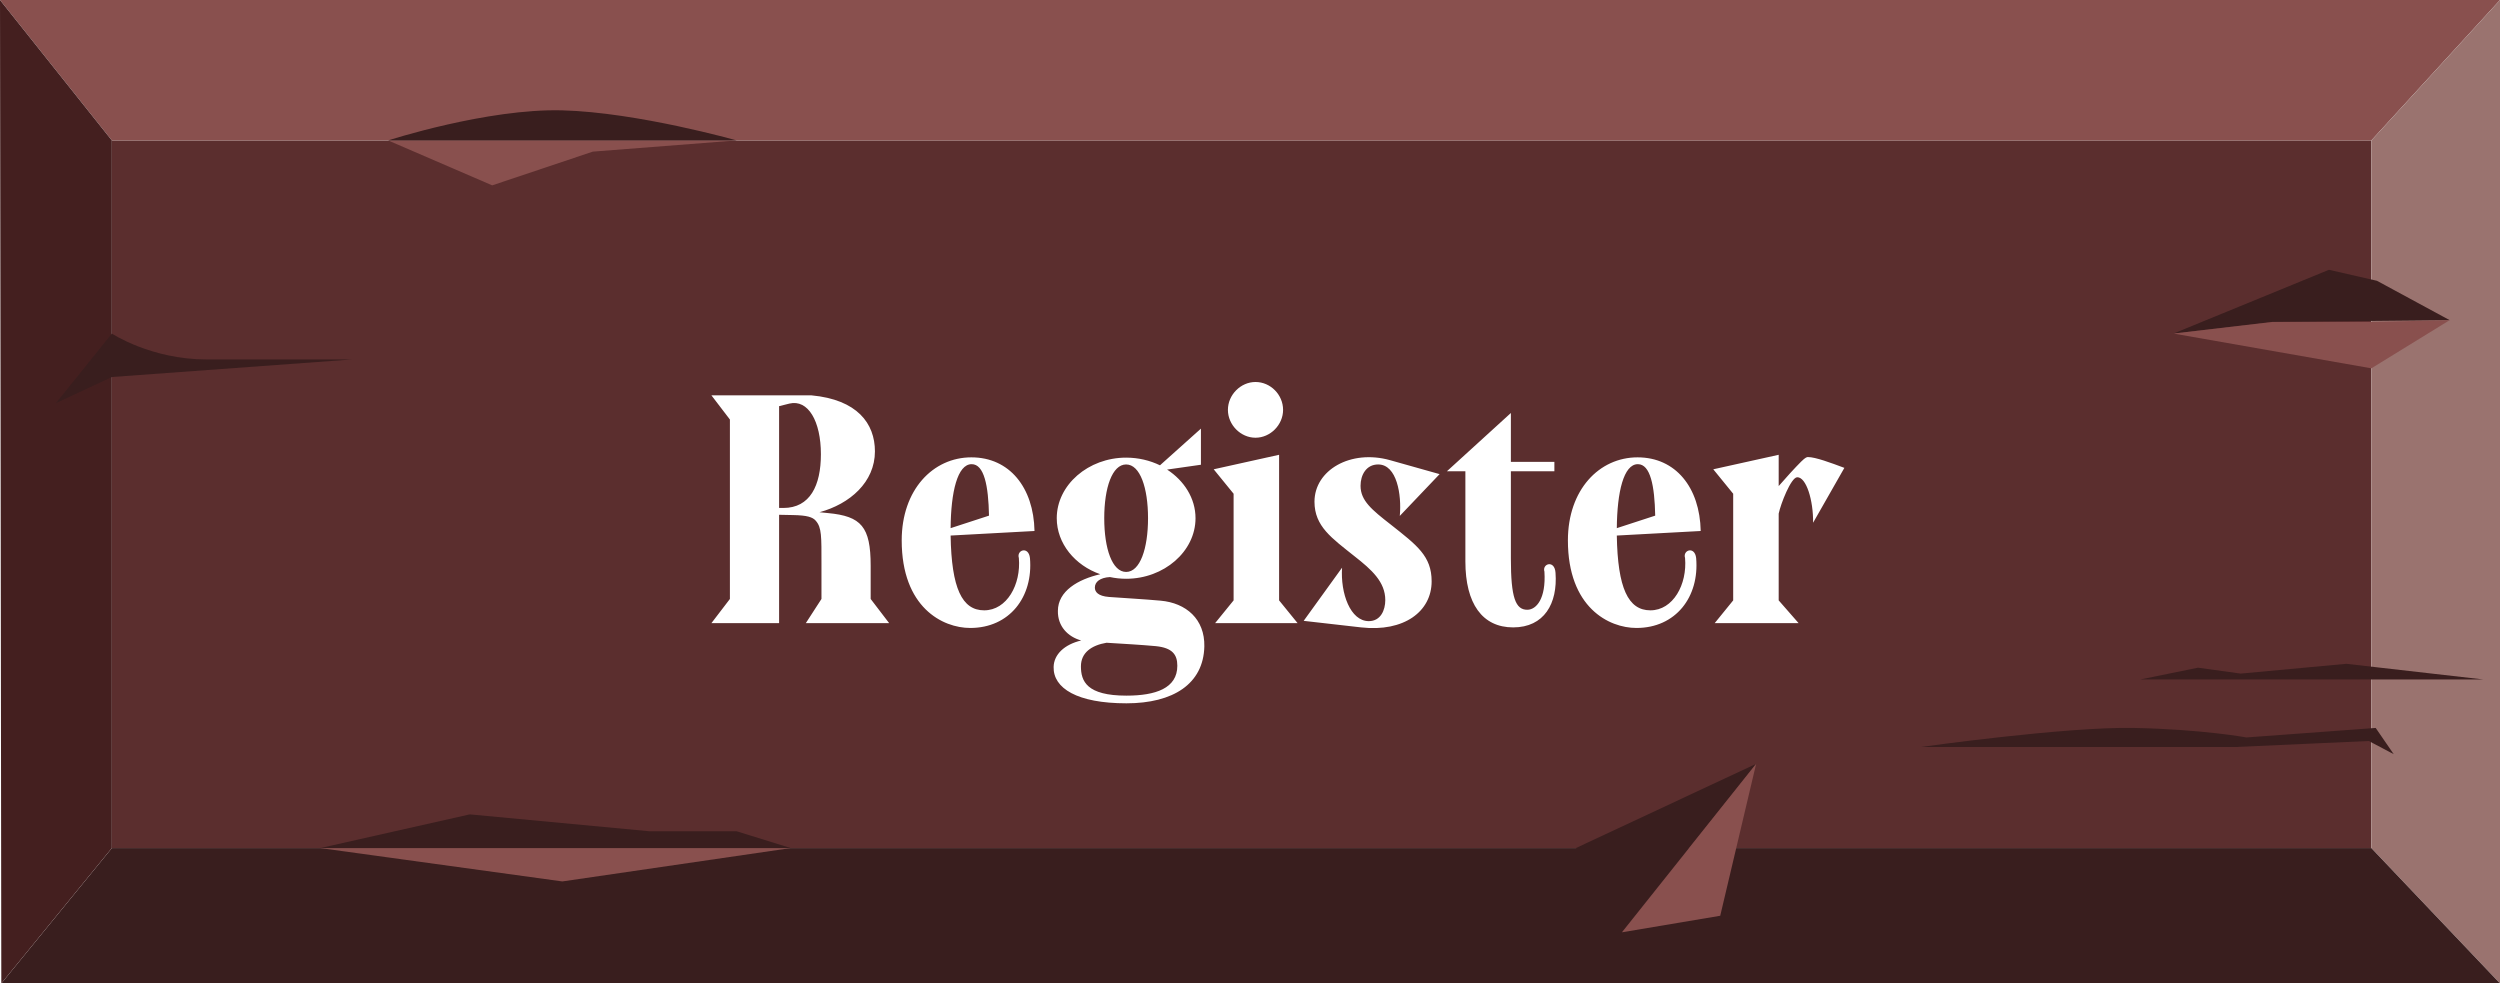 <svg width="211" height="83" viewBox="0 0 211 83" fill="none" xmlns="http://www.w3.org/2000/svg">
<path d="M200.14 11.852H9.439V71.58H200.14V11.852Z" fill="#5B2E2E"/>
<path d="M9.439 11.852L0 0H211L200.143 11.852H9.439Z" fill="#89504E"/>
<path d="M211 0L200.144 11.852V71.577L211 83V0Z" fill="#9A736F"/>
<path d="M9.439 71.577L0.111 83H211L200.143 71.577H9.439Z" fill="#391E1E"/>
<path d="M32.755 11.852L41.541 15.644L50.035 12.797L62.171 11.852H32.755Z" fill="#89504E"/>
<path d="M32.755 11.852C32.755 11.852 41.114 9.143 47.465 9.313C53.815 9.483 62.175 11.852 62.175 11.852H32.755Z" fill="#391E1E"/>
<path d="M133.005 71.576L136.889 78.687L148.218 64.466L133.005 71.576Z" fill="#391E1E"/>
<path d="M148.218 64.466L145.187 77.29L136.889 78.687L148.218 64.466Z" fill="#89504E"/>
<path d="M162.103 63.047C162.103 63.047 174.327 61.326 180.086 61.438C185.845 61.55 189.602 62.24 189.602 62.24L200.508 61.438L202.03 63.652L199.928 62.541L188.672 63.047H162.103Z" fill="#391E1E"/>
<path d="M27.026 71.577L47.461 74.393L66.739 71.577H27.026Z" fill="#89504E"/>
<path d="M27.026 71.577L39.65 68.733L54.802 70.157H62.171L66.739 71.577H27.026Z" fill="#391E1E"/>
<path d="M200.616 23.699L196.563 22.77L183.439 28.151L191.791 27.172L206.751 27.021L200.616 23.699Z" fill="#391E1E"/>
<path d="M183.439 28.151L200.143 31.087L206.751 27.021L200.143 27.172H191.791L183.439 28.151Z" fill="#89504E"/>
<path d="M180.65 57.345L185.51 56.353L189.114 56.851L198.03 56.025L209.583 57.345H180.65Z" fill="#391E1E"/>
<path d="M9.439 11.852L0 0L0.111 83L9.439 71.577V11.852Z" fill="#441F1F"/>
<path d="M9.439 28.151C9.439 28.151 12.743 30.339 17.465 30.339H29.708L9.443 31.82L4.722 34.023L9.443 28.151H9.439Z" fill="#391E1E"/>
<g filter="url(#filter0_i_45_4405)">
<path d="M66.012 50.592H73.044L71.484 48.552V45.744C71.484 42.456 70.692 41.568 67.884 41.304L67.164 41.232C69.732 40.536 71.844 38.688 71.844 36.096C71.844 33.744 70.356 31.728 66.492 31.368H58.044L59.604 33.408V48.552L58.044 50.592H63.756V41.448L64.956 41.472C66.108 41.496 66.588 41.64 66.852 41.952C67.356 42.528 67.332 43.272 67.332 45.624V48.552L66.012 50.592ZM64.116 40.872H63.756V32.28L64.62 32.064C66.204 31.68 67.284 33.552 67.284 36.336C67.284 38.976 66.372 40.872 64.116 40.872ZM83.992 45.096C84.184 47.328 82.984 49.512 81.064 49.512C79.192 49.512 78.304 47.64 78.232 43.2L85.312 42.816C85.24 39.144 83.2 36.6 79.984 36.6C76.744 36.6 74.104 39.336 74.104 43.608C74.104 49.272 77.56 51 79.888 51C83.2 51 85.216 48.384 84.928 45.096C84.808 44.064 83.776 44.424 83.992 45.096ZM80.008 37.176C81.064 37.176 81.424 39 81.472 41.52L78.232 42.576C78.256 39.528 78.808 37.176 80.008 37.176ZM95.95 48.696C94.654 48.576 92.902 48.48 91.606 48.384C90.67 48.312 90.406 47.952 90.406 47.592C90.406 47.112 90.838 46.752 91.678 46.704C92.134 46.8 92.59 46.848 93.046 46.848C96.238 46.848 98.902 44.544 98.902 41.736C98.902 40.056 97.942 38.568 96.502 37.632L99.358 37.224V34.176L95.902 37.272C95.062 36.864 94.078 36.624 93.046 36.624C89.854 36.624 87.19 38.928 87.19 41.736C87.19 43.872 88.726 45.72 90.862 46.464C88.99 46.896 87.286 47.88 87.286 49.56C87.262 50.856 88.126 51.744 89.254 52.056C87.838 52.392 86.95 53.232 86.926 54.288C86.878 56.088 88.918 57.36 93.07 57.36C97.006 57.36 99.574 55.728 99.646 52.56C99.694 50.256 98.11 48.888 95.95 48.696ZM93.046 37.2C94.222 37.2 94.894 39.168 94.894 41.736C94.894 44.304 94.222 46.272 93.046 46.272C91.87 46.272 91.198 44.304 91.198 41.736C91.198 39.168 91.87 37.2 93.046 37.2ZM93.07 56.712C89.71 56.712 89.23 55.488 89.23 54.24C89.23 53.088 90.118 52.464 91.39 52.248C92.902 52.344 94.27 52.416 95.566 52.536C96.934 52.68 97.366 53.232 97.366 54.192C97.366 56.088 95.542 56.712 93.07 56.712ZM103.964 34.944C105.212 34.944 106.292 33.864 106.292 32.592C106.292 31.32 105.236 30.24 103.964 30.24C102.716 30.24 101.636 31.32 101.636 32.592C101.636 33.864 102.716 34.944 103.964 34.944ZM102.116 48.672L100.556 50.592H107.516L105.956 48.672V36.384L100.436 37.608L102.116 39.672V48.672ZM112.878 50.952C116.502 51.36 118.83 49.608 118.83 47.064C118.83 44.928 117.582 44.016 115.398 42.288C113.766 41.016 112.83 40.248 112.83 39C112.83 38.088 113.31 37.2 114.318 37.2C115.902 37.2 116.31 39.768 116.142 41.544L119.502 38.016L115.326 36.84C111.99 35.904 108.942 37.68 108.942 40.344C108.942 42.432 110.406 43.416 112.326 44.952C113.766 46.08 114.918 47.112 114.918 48.648C114.918 49.488 114.534 50.424 113.526 50.424C111.966 50.424 111.126 48.072 111.27 45.912L108.03 50.4L112.878 50.952ZM129.286 46.344C129.214 45.216 128.134 45.576 128.35 46.248C128.494 48.552 127.654 49.44 126.934 49.464C125.902 49.488 125.518 48.432 125.518 45.144V37.776H129.19V36.984H125.518V32.856L120.118 37.776H121.678V45.384C121.678 48.96 123.118 50.952 125.71 50.952C128.326 50.952 129.478 48.936 129.286 46.344ZM140.219 45.096C140.411 47.328 139.211 49.512 137.291 49.512C135.419 49.512 134.531 47.64 134.459 43.2L141.539 42.816C141.467 39.144 139.427 36.6 136.211 36.6C132.971 36.6 130.331 39.336 130.331 43.608C130.331 49.272 133.787 51 136.115 51C139.427 51 141.443 48.384 141.155 45.096C141.035 44.064 140.003 44.424 140.219 45.096ZM136.235 37.176C137.291 37.176 137.651 39 137.699 41.52L134.459 42.576C134.483 39.528 135.035 37.176 136.235 37.176ZM153.665 37.488C152.513 37.056 151.217 36.576 150.593 36.576C150.521 36.576 150.401 36.576 150.017 36.96C149.489 37.488 148.721 38.328 148.121 39.024V36.384L142.601 37.608L144.281 39.672V48.672L142.721 50.592H149.801L148.121 48.672V41.352C148.289 40.536 149.153 38.304 149.681 38.28C150.449 38.256 151.049 40.224 151.025 42.12L153.665 37.488Z" fill="white"/>
</g>
<defs>
<filter id="filter0_i_45_4405" x="58.044" y="30.24" width="97.62" height="29.12" filterUnits="userSpaceOnUse" color-interpolation-filters="sRGB">
<feFlood flood-opacity="0" result="BackgroundImageFix"/>
<feBlend mode="normal" in="SourceGraphic" in2="BackgroundImageFix" result="shape"/>
<feColorMatrix in="SourceAlpha" type="matrix" values="0 0 0 0 0 0 0 0 0 0 0 0 0 0 0 0 0 0 127 0" result="hardAlpha"/>
<feOffset dx="2" dy="2"/>
<feGaussianBlur stdDeviation="1.5"/>
<feComposite in2="hardAlpha" operator="arithmetic" k2="-1" k3="1"/>
<feColorMatrix type="matrix" values="0 0 0 0 0 0 0 0 0 0 0 0 0 0 0 0 0 0 0.25 0"/>
<feBlend mode="normal" in2="shape" result="effect1_innerShadow_45_4405"/>
</filter>
</defs>
</svg>
